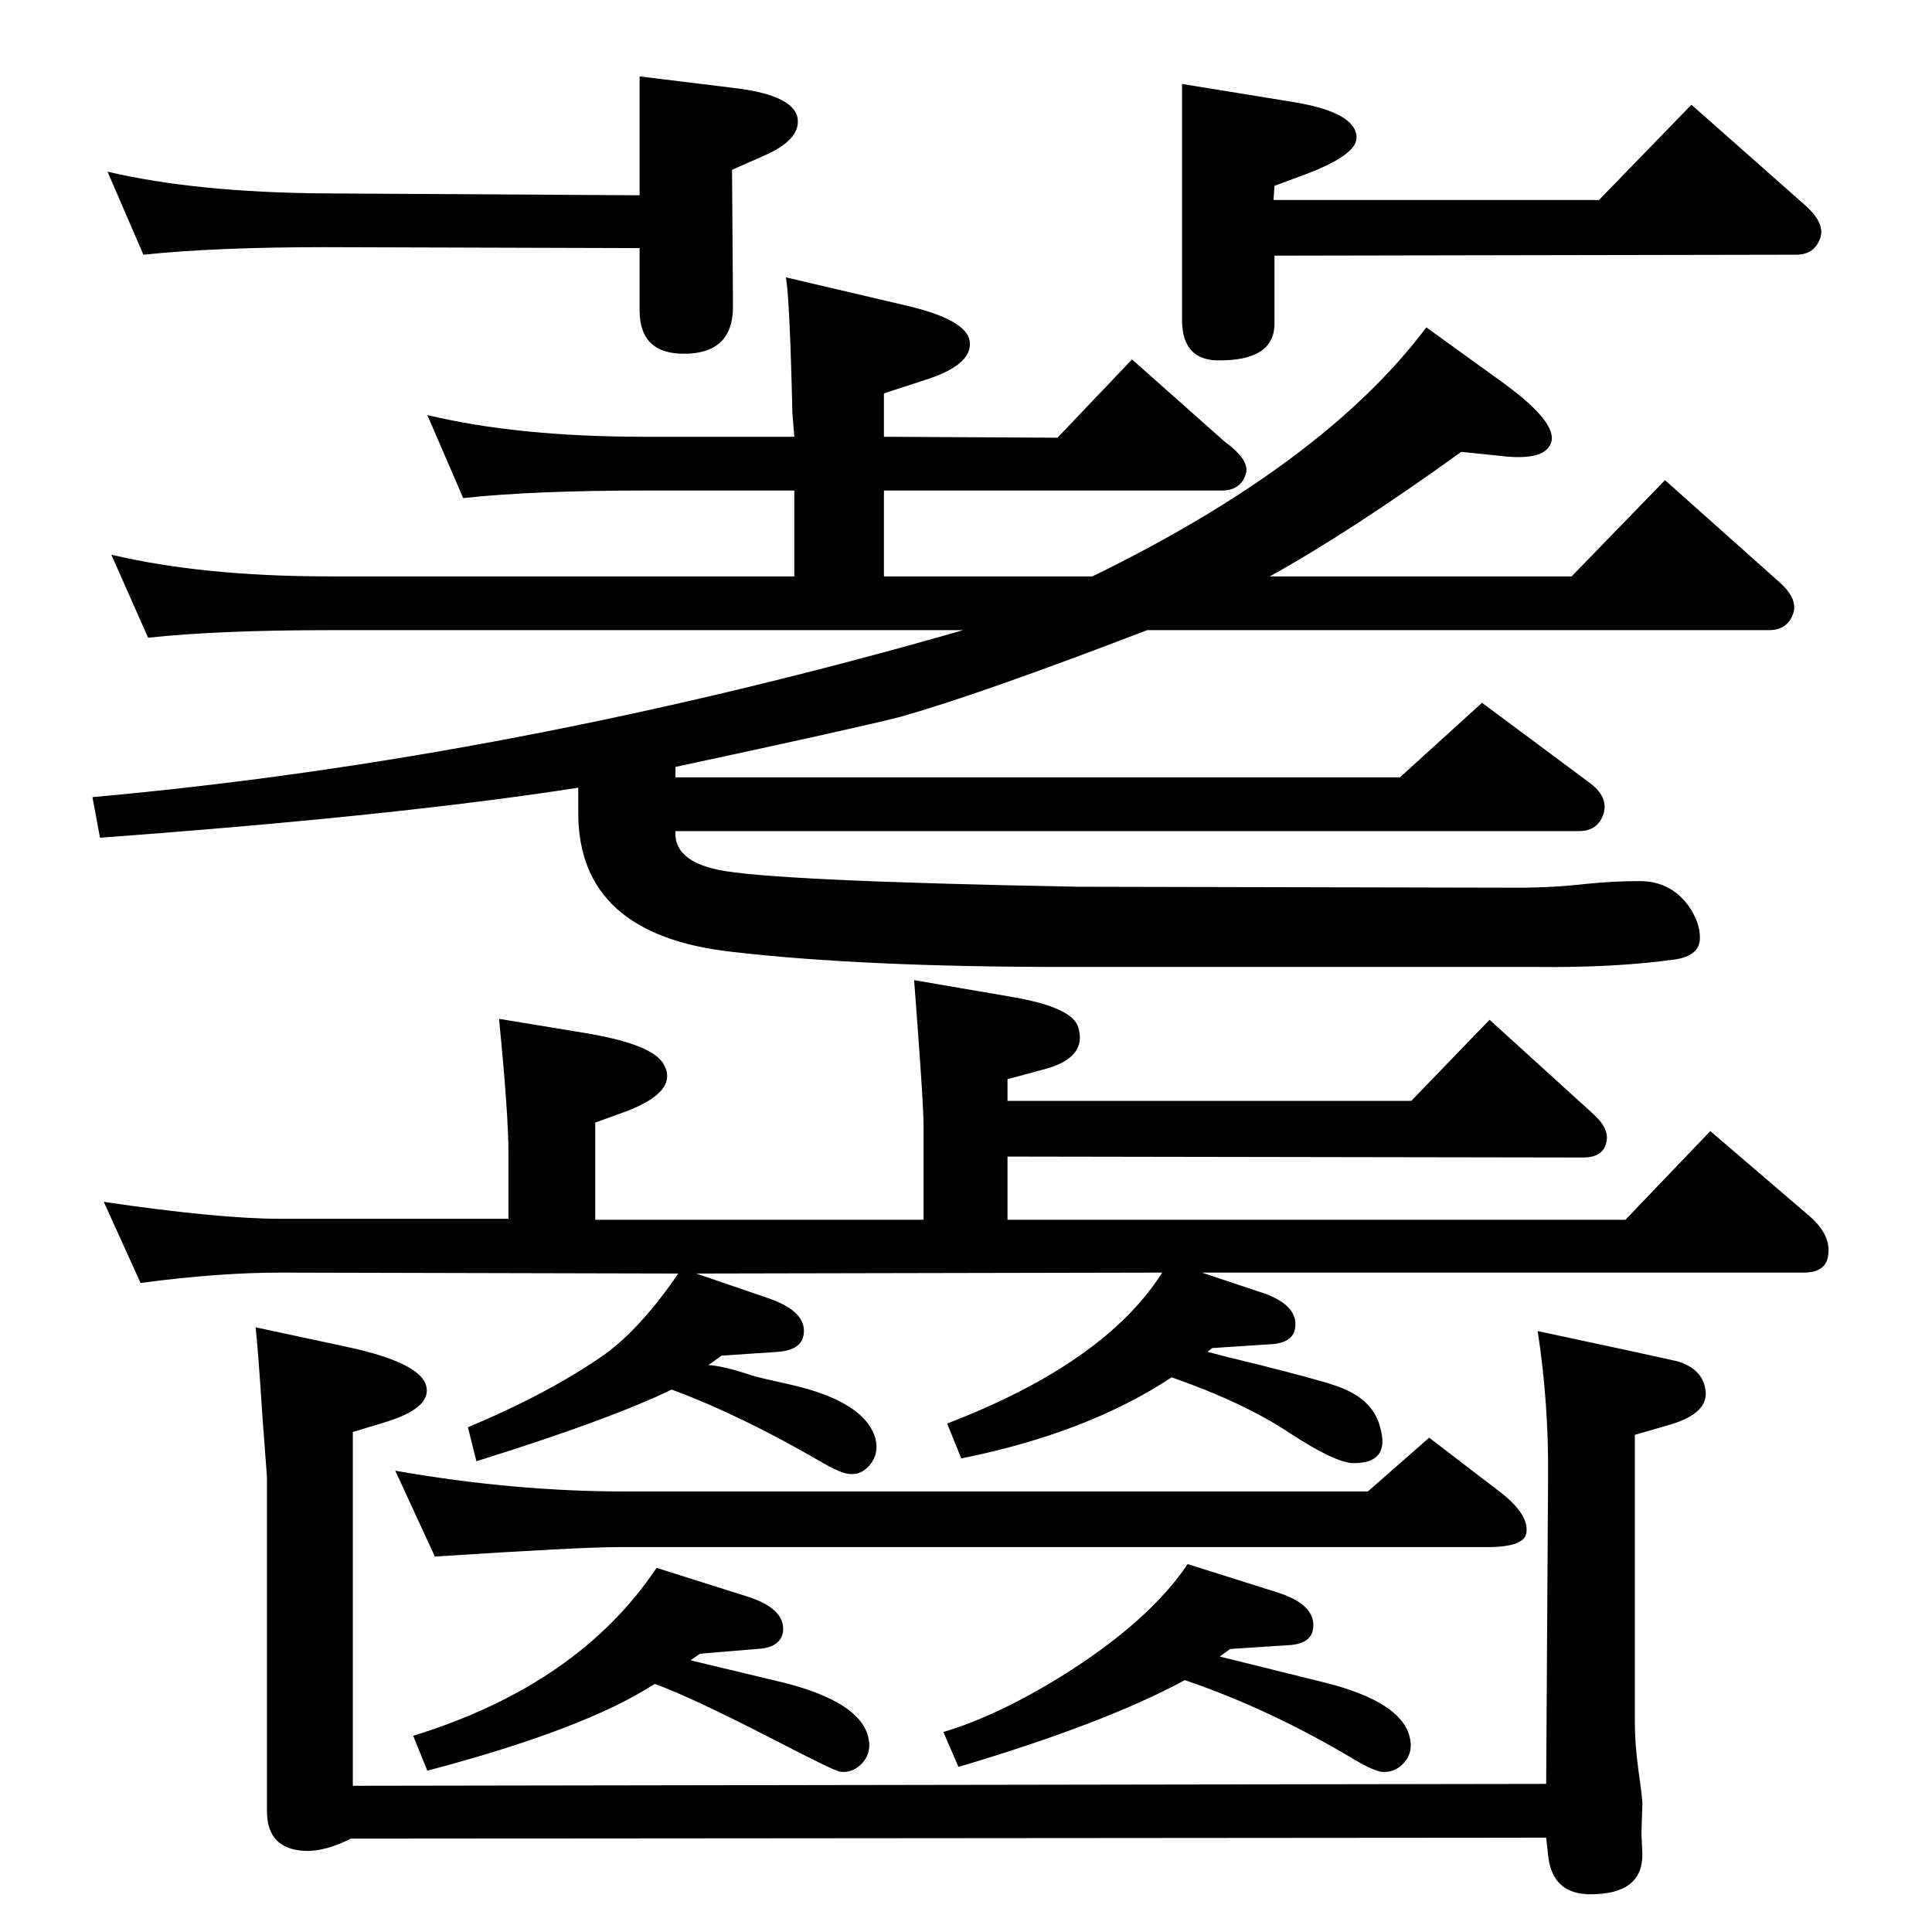 <?xml version="1.0" standalone="no"?>
<!DOCTYPE svg PUBLIC "-//W3C//DTD SVG 1.1//EN" "http://www.w3.org/Graphics/SVG/1.1/DTD/svg11.dtd" >
<svg xmlns="http://www.w3.org/2000/svg" xmlns:xlink="http://www.w3.org/1999/xlink" version="1.1" viewBox="0 0 2048 2048">
  <g transform="matrix(1 0 0 -1 0 2048)">
   <path fill="currentColor"
d="M1253 1959l117 -19q68 -11 68 -38q0 -18 -52 -38l-35 -13l-1 -15h345l98 101l121 -107q20 -18 16 -33q-6 -19 -26 -19l-553 -1v-72q0 -40 -61 -39q-37 1 -37 43v250zM678 1841v126l98 -12q62 -7 69 -30q6 -24 -35 -42l-34 -15l1 -145q0 -50 -52 -50q-47 0 -47 46v66
l-334 1q-115 0 -192 -8l-38 88q94 -22 230 -23zM716 1224h768l87 79l113 -84q21 -15 16 -33q-6 -19 -26 -19h-958q-2 -31 45 -41q57 -12 383 -18l465 -1q37 0 72 4q30 3 57 3q32 0 51 -25q13 -18 13 -35q0 -19 -26 -23q-64 -9 -148 -8h-502q-212 0 -350 16q-163 18 -163 147
v27q-193 -30 -507 -53l-8 43q446 40 923 177h-672q-117 0 -192 -8l-39 88q97 -23 231 -23h493v91h-159q-118 0 -192 -8l-38 88q96 -23 230 -23h159l-2 25q-3 126 -7 144l128 -30q64 -15 67 -38q3 -25 -48 -41l-43 -14v-46l184 -1l79 83l98 -87q26 -19 23 -33q-5 -19 -26 -19
h-358v-91h221q246 120 354 264l83 -60q60 -44 48 -65q-9 -17 -55 -11l-39 4q-118 -85 -203 -132h320l99 102l120 -107q21 -18 16 -34q-6 -18 -26 -18h-659q-177 -68 -262 -92q-47 -12 -238 -53v-11zM1274 699l60 -20q42 -13 39 -38q-2 -17 -27 -18l-61 -4l-5 -4l23 -6l29 -7
q67 -17 81 -22q42 -13 50 -45q11 -38 -28 -38q-19 0 -68 32q-48 32 -125 59q-89 -59 -223 -86l-15 37q167 64 228 160l-494 -1l76 -26q41 -14 38 -38q-2 -17 -27 -19l-60 -4l-14 -10q16 -1 46 -11q10 -3 42 -10q78 -18 89 -57q4 -16 -6 -28t-25 -9q-11 3 -26 12
q-86 50 -159 77q-66 -32 -207 -76l-9 36q88 37 146 78q38 28 77 85l-421 1q-67 0 -149 -11l-39 86q122 -18 188 -18h241v69q0 42 -10 143l91 -15q73 -12 84 -34q15 -28 -40 -49l-33 -12v-103h348v100q0 21 -7 114l-3 40l105 -18q63 -11 69 -32q10 -33 -38 -45l-37 -10v-23
h428l83 86l109 -99q18 -16 15 -30q-3 -17 -25 -17l-610 1v-67h655l90 94l105 -90q23 -20 20 -41q-2 -19 -26 -19h-638zM732 288q38 -9 100 -24q78 -20 88 -56q5 -18 -7 -30q-10 -10 -23 -8q-8 2 -66 32q-91 47 -130 61q-74 -48 -241 -92l-15 37q175 54 258 178l95 -30
q42 -13 39 -38q-3 -17 -28 -18l-60 -5zM1293 292q44 -11 113 -28q78 -20 88 -56q5 -18 -7 -30q-10 -10 -24 -8q-11 3 -26 12q-90 54 -181 85q-85 -46 -240 -92l-16 37q57 17 125 59q93 58 134 119l95 -30q41 -13 38 -38q-2 -17 -27 -18l-61 -4zM1450 467l65 57l77 -59
q29 -23 26 -42q-2 -15 -42 -15h-921q-40 0 -194 -10l-42 91q125 -22 243 -22h788zM1630 637l98 -21q46 -10 50 -11q27 -8 30 -31q3 -24 -37 -36l-38 -11v-303q0 -26 4 -54t4 -34l-1 -31l1 -23q0 -42 -55 -42q-41 0 -45 42l-2 18l-1267 -1q-28 -14 -49 -13q-40 2 -40 42v354
l-5 67q-4 63 -7 92l98 -21q78 -17 83 -42q5 -23 -45 -38l-33 -10v-375l1265 2l2 322q1 80 -11 158z" />
  </g>

</svg>
